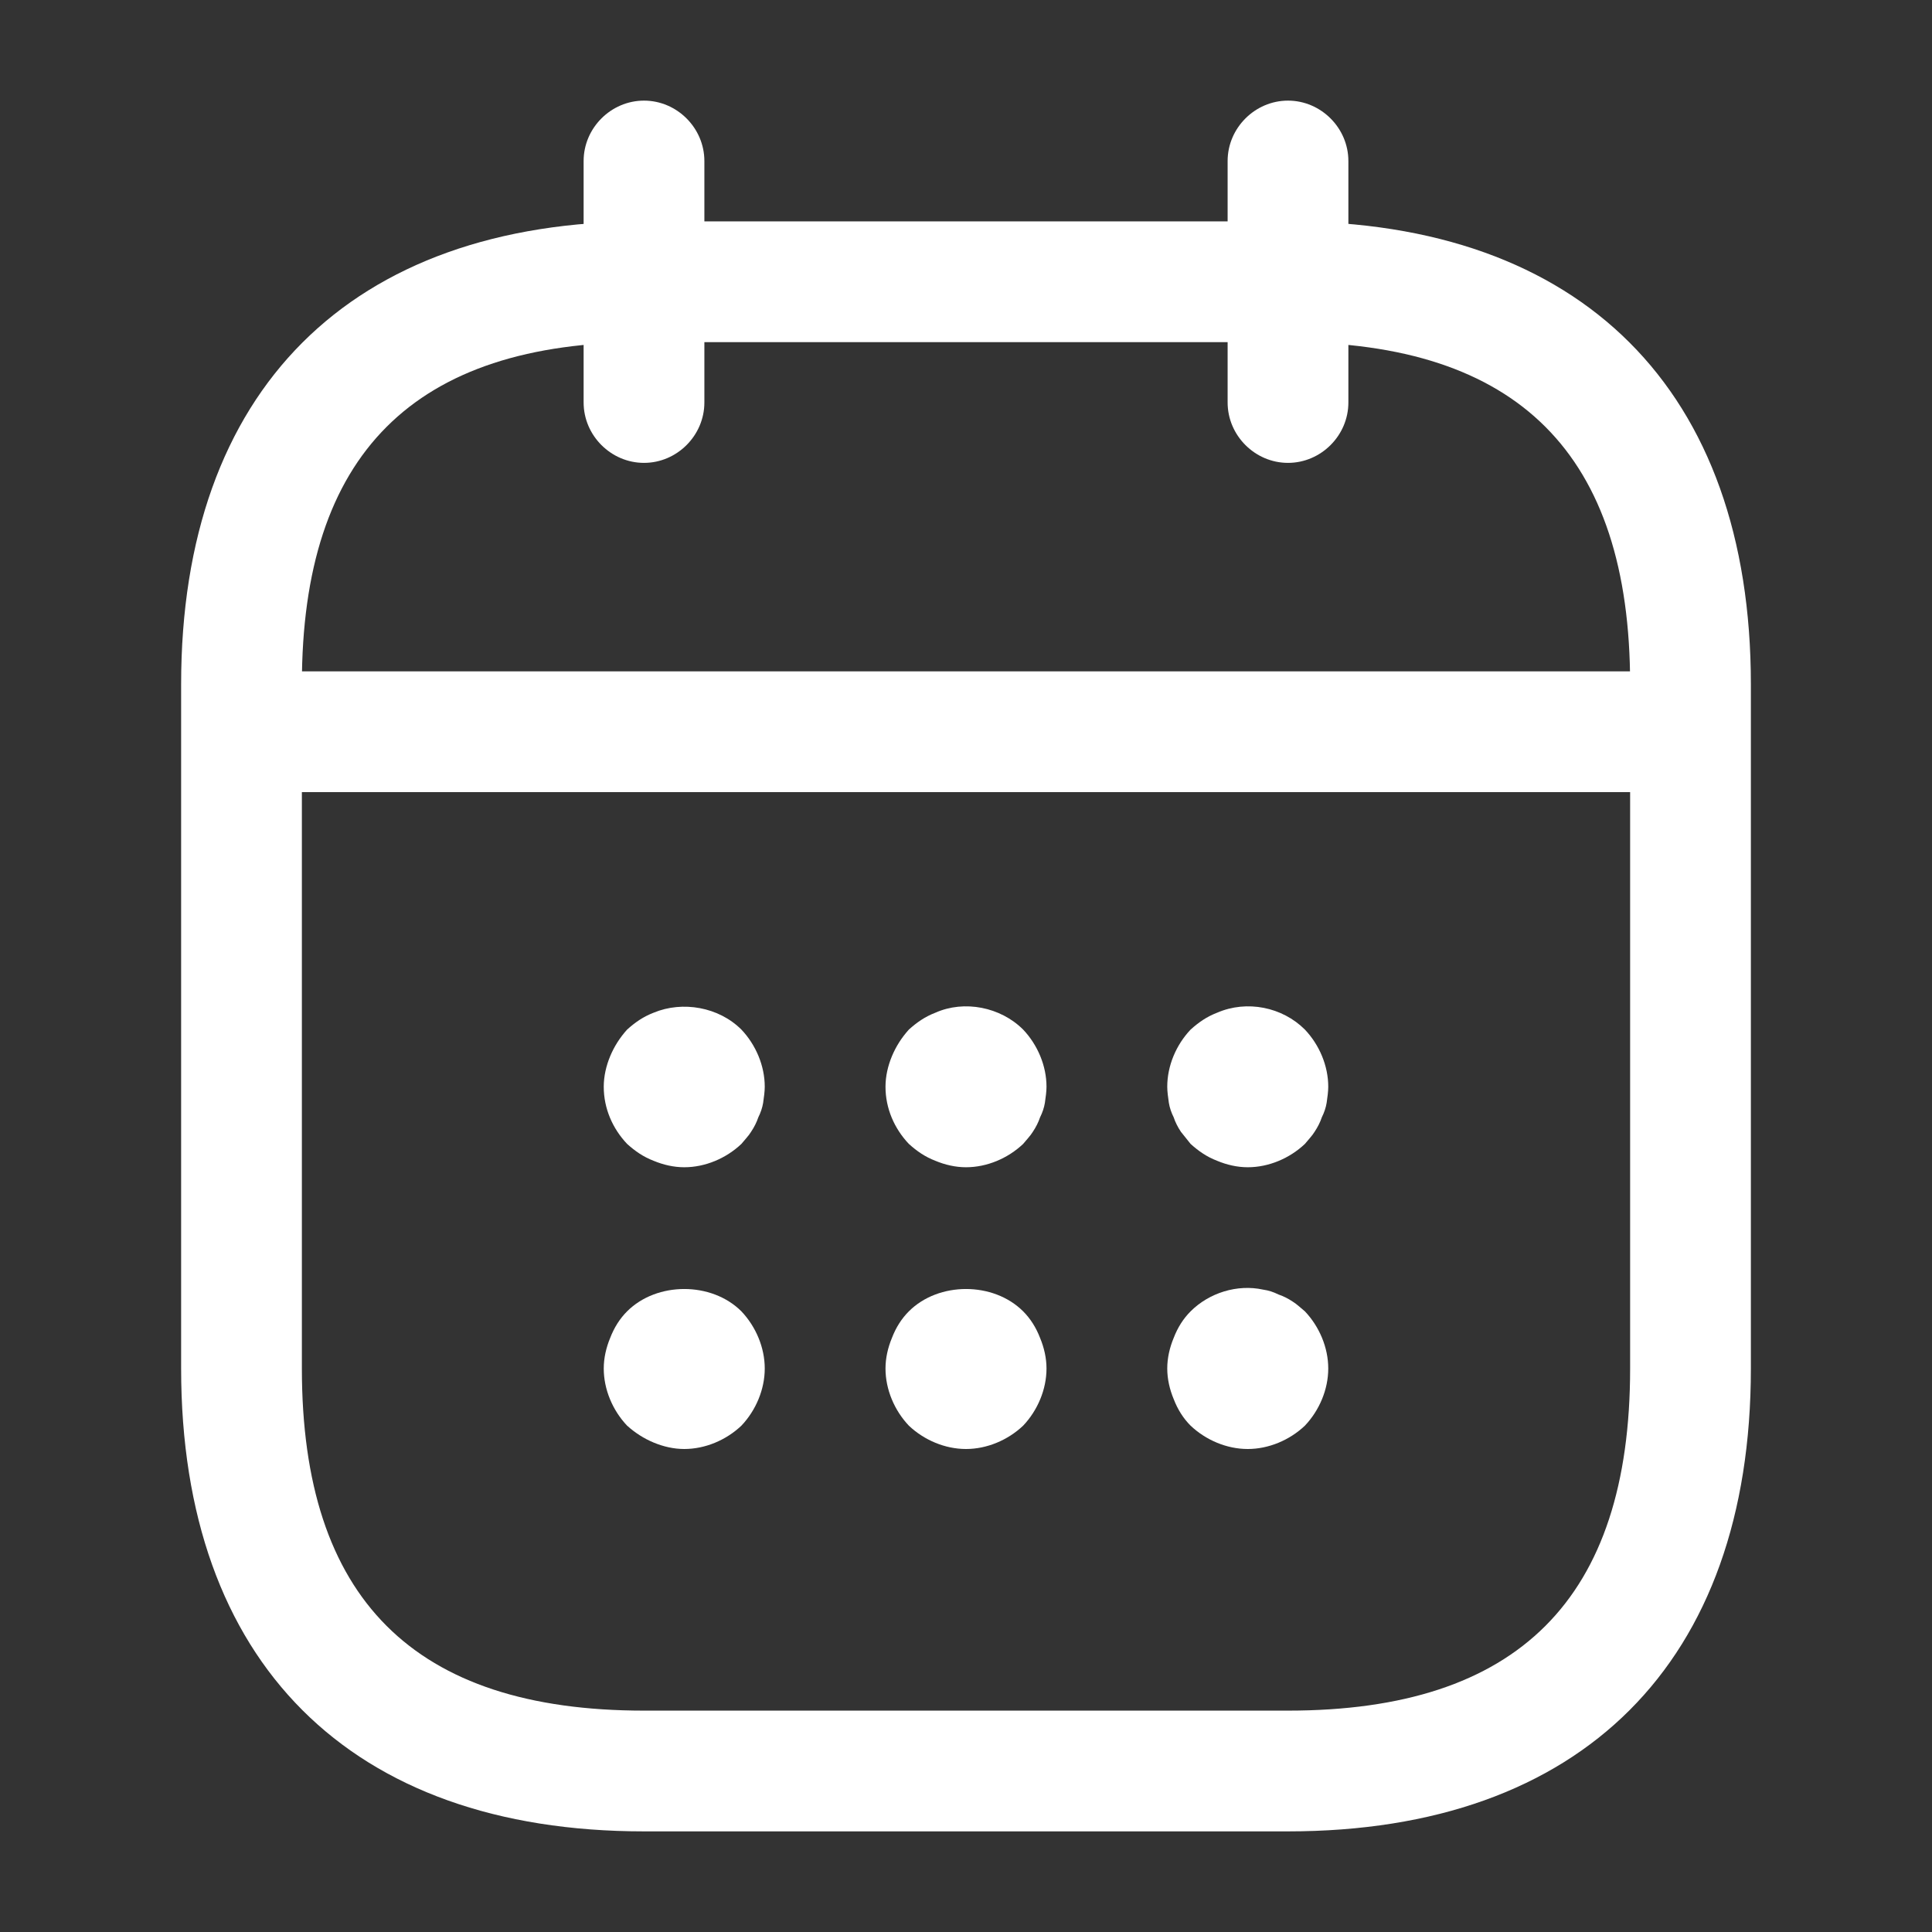 <svg width="24" height="24" viewBox="0 0 24 24" fill="none" xmlns="http://www.w3.org/2000/svg">
<rect x="0" y="0" width="24" height="24" fill="#333333" stroke="none"/>
<path d="M8 5.75C7.59 5.75 7.25 5.41 7.25 5V2C7.25 1.59 7.59 1.25 8 1.25C8.41 1.25 8.75 1.59 8.75 2V5C8.75 5.41 8.41 5.75 8 5.75Z" fill="white"/>
<path d="M16 5.75C15.59 5.75 15.25 5.41 15.25 5V2C15.25 1.59 15.59 1.25 16 1.25C16.41 1.25 16.75 1.59 16.75 2V5C16.75 5.41 16.41 5.75 16 5.75Z" fill="white"/>
<path d="M8.5 14.5C8.37 14.5 8.24 14.47 8.12 14.42C7.99 14.37 7.89 14.3 7.79 14.21C7.61 14.02 7.5 13.77 7.5 13.5C7.5 13.37 7.53 13.24 7.58 13.12C7.63 13 7.7 12.89 7.79 12.79C7.89 12.7 7.99 12.63 8.12 12.58C8.48 12.43 8.93 12.51 9.21 12.79C9.39 12.98 9.5 13.24 9.5 13.5C9.5 13.56 9.49 13.63 9.48 13.7C9.47 13.76 9.45 13.82 9.42 13.88C9.4 13.94 9.37 14 9.33 14.06C9.3 14.11 9.25 14.16 9.21 14.21C9.02 14.39 8.76 14.5 8.5 14.5Z" fill="white"/>
<path d="M12 14.5C11.87 14.5 11.74 14.47 11.62 14.42C11.49 14.37 11.39 14.3 11.29 14.21C11.11 14.02 11 13.77 11 13.5C11 13.37 11.03 13.24 11.08 13.12C11.13 13 11.2 12.89 11.29 12.79C11.39 12.7 11.49 12.63 11.62 12.58C11.98 12.42 12.43 12.51 12.71 12.79C12.89 12.98 13 13.24 13 13.5C13 13.56 12.99 13.63 12.98 13.7C12.97 13.76 12.95 13.82 12.92 13.88C12.9 13.94 12.87 14 12.83 14.06C12.8 14.11 12.75 14.16 12.71 14.21C12.52 14.39 12.26 14.5 12 14.5Z" fill="white"/>
<path d="M15.5 14.5C15.37 14.5 15.24 14.47 15.12 14.42C14.99 14.37 14.89 14.3 14.79 14.21C14.75 14.16 14.71 14.11 14.67 14.06C14.63 14 14.6 13.94 14.58 13.88C14.55 13.82 14.53 13.76 14.52 13.7C14.51 13.63 14.5 13.56 14.5 13.5C14.5 13.24 14.61 12.98 14.79 12.79C14.89 12.7 14.99 12.63 15.12 12.58C15.49 12.42 15.93 12.51 16.21 12.79C16.39 12.98 16.5 13.24 16.5 13.5C16.5 13.56 16.49 13.63 16.48 13.7C16.47 13.76 16.45 13.82 16.42 13.88C16.4 13.94 16.37 14 16.33 14.06C16.3 14.11 16.25 14.16 16.21 14.21C16.02 14.39 15.76 14.5 15.5 14.5Z" fill="white"/>
<path d="M8.5 18C8.37 18 8.24 17.97 8.12 17.92C8 17.87 7.89 17.8 7.79 17.71C7.61 17.52 7.5 17.26 7.5 17C7.5 16.87 7.53 16.74 7.58 16.62C7.63 16.49 7.7 16.38 7.79 16.29C8.16 15.92 8.84 15.92 9.21 16.29C9.39 16.48 9.5 16.74 9.5 17C9.5 17.26 9.39 17.52 9.21 17.71C9.02 17.89 8.76 18 8.5 18Z" fill="white"/>
<path d="M12 18C11.74 18 11.48 17.89 11.29 17.71C11.11 17.52 11 17.26 11 17C11 16.87 11.03 16.74 11.08 16.62C11.13 16.49 11.2 16.38 11.29 16.29C11.66 15.92 12.34 15.92 12.71 16.29C12.8 16.38 12.87 16.49 12.92 16.62C12.97 16.74 13 16.87 13 17C13 17.26 12.89 17.52 12.71 17.71C12.52 17.89 12.26 18 12 18Z" fill="white"/>
<path d="M15.5 18C15.24 18 14.98 17.89 14.79 17.71C14.7 17.62 14.63 17.51 14.58 17.38C14.53 17.26 14.5 17.13 14.5 17C14.5 16.87 14.53 16.74 14.58 16.62C14.63 16.49 14.7 16.38 14.79 16.29C15.02 16.06 15.37 15.95 15.69 16.02C15.76 16.03 15.82 16.05 15.88 16.08C15.94 16.1 16 16.13 16.06 16.17C16.11 16.2 16.16 16.25 16.21 16.29C16.39 16.48 16.5 16.74 16.5 17C16.5 17.26 16.39 17.52 16.21 17.71C16.02 17.89 15.76 18 15.5 18Z" fill="white"/>
<path d="M20.5 9.84H3.5C3.09 9.84 2.75 9.5 2.75 9.09C2.75 8.68 3.09 8.34 3.5 8.34H20.5C20.91 8.34 21.25 8.68 21.25 9.09C21.25 9.5 20.91 9.84 20.5 9.84Z" fill="white"/>
<path d="M16 22.75H8C4.35 22.75 2.25 20.65 2.25 17V8.5C2.25 4.85 4.35 2.75 8 2.75H16C19.65 2.75 21.75 4.85 21.75 8.5V17C21.75 20.65 19.65 22.75 16 22.75ZM8 4.25C5.14 4.25 3.75 5.64 3.75 8.5V17C3.75 19.86 5.14 21.25 8 21.25H16C18.86 21.25 20.25 19.86 20.25 17V8.5C20.25 5.64 18.86 4.25 16 4.25H8Z" fill="white"/>
</svg>
